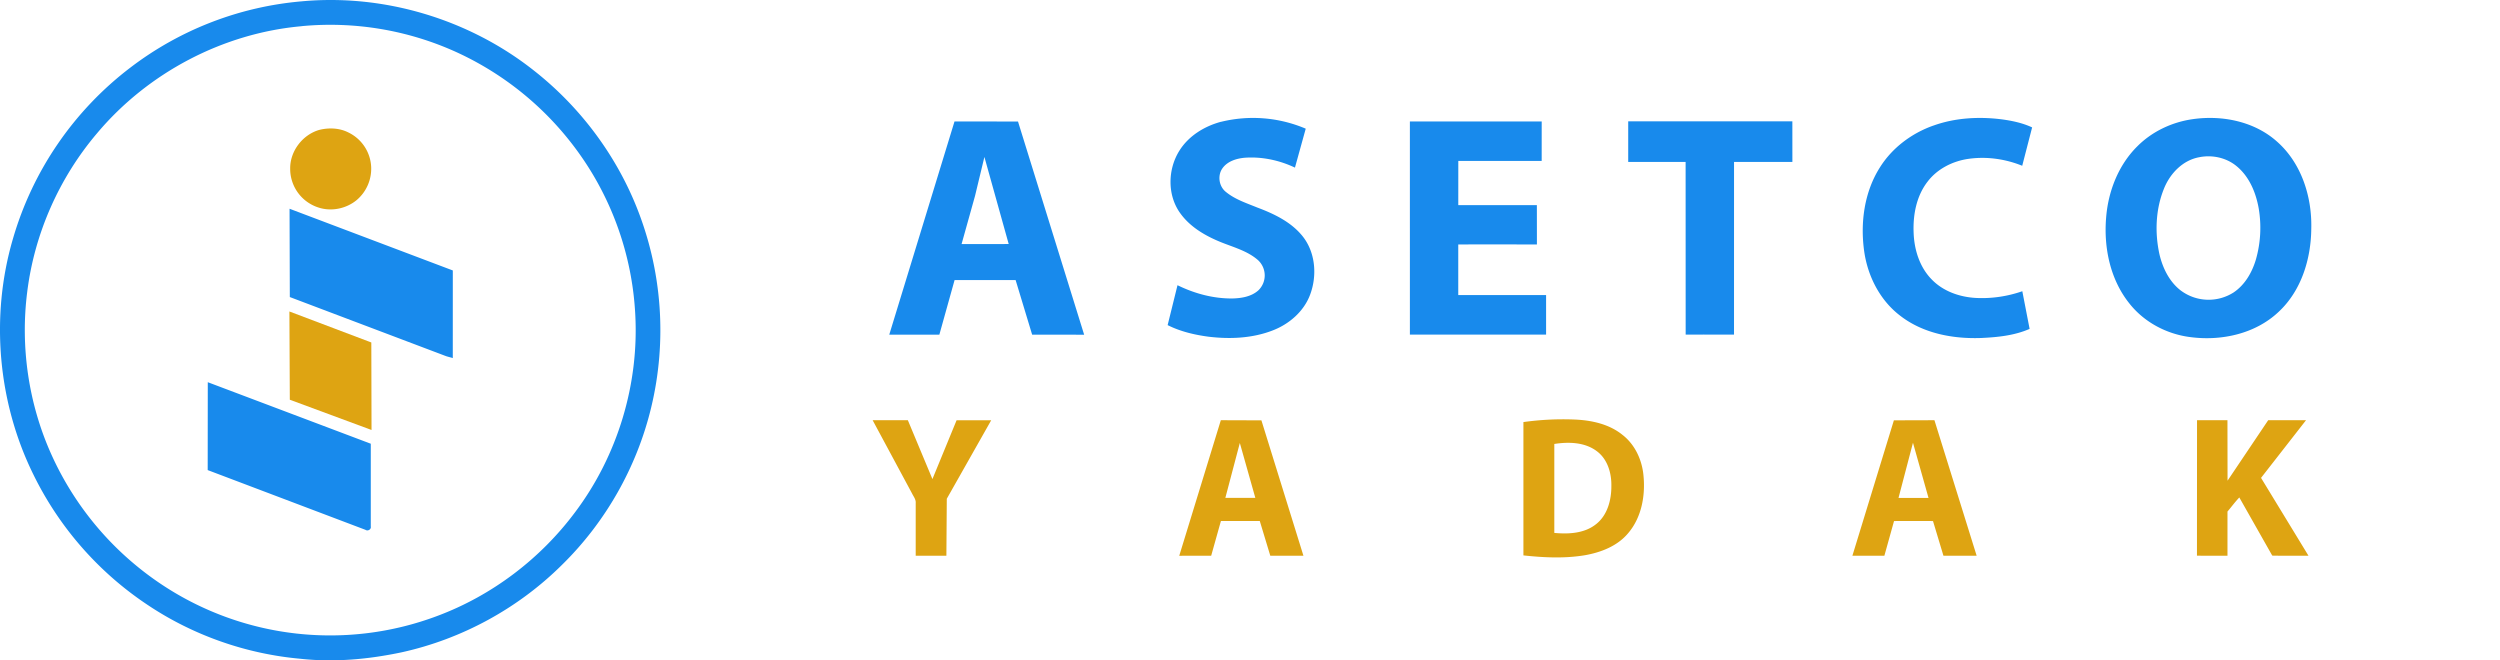 <svg xmlns="http://www.w3.org/2000/svg" width="106" height="28" fill="none" xmlns:v="https://vecta.io/nano"><path d="M12.787.057c3.496-.326 7.098.757 9.85 2.934 1.912 1.501 3.428 3.501 4.34 5.754a14 14 0 0 1 .63 8.544c-.606 2.516-1.932 4.854-3.783 6.665-1.855 1.842-4.241 3.143-6.795 3.704-1.405.297-2.856.432-4.287.274-2.304-.205-4.554-.994-6.477-2.28a14.05 14.05 0 0 1-4.846-5.525C-.097 17.055-.416 13.419.547 10.13a14.03 14.03 0 0 1 4.986-7.268A13.94 13.94 0 0 1 12.787.057zm.002 1.054c-3.341.297-6.523 1.977-8.676 4.542-1.608 1.894-2.655 4.26-2.959 6.726-.296 2.322.055 4.724 1.011 6.861a13.05 13.05 0 0 0 4.736 5.573 12.9 12.9 0 0 0 11.652 1.299c2.313-.866 4.359-2.418 5.834-4.398 1.801-2.394 2.719-5.433 2.546-8.423a12.9 12.9 0 0 0-1.891-6.051 13.07 13.07 0 0 0-5.689-5.029 12.92 12.92 0 0 0-6.564-1.102zm-.501 11.485l-.011-3.745 6.922 2.616-.001 3.716-.273-.078-6.637-2.51zm-3.479 3.609l6.912 2.609v3.506c.027.127-.125.215-.228.144l-6.687-2.532.004-3.728z" fill="#188aec"/><path d="M13.541 5.507c.403-.099.847-.083 1.223.106a1.71 1.71 0 0 1 .973 1.454 1.74 1.74 0 0 1-.613 1.415c-.448.371-1.086.5-1.639.311a1.72 1.72 0 0 1-1.181-1.65c-.006-.739.529-1.435 1.237-1.636zm-1.269 7.7l3.472 1.314.009 3.71-3.465-1.283-.017-3.741z" fill="#dea412"/><path d="M51.776 5.164a5.7 5.7 0 0 1 3.587.292l-.457 1.651c-.66-.313-1.397-.471-2.127-.419-.347.031-.725.144-.94.438-.226.306-.16.775.138 1.011.387.318.874.476 1.331.662.696.261 1.403.595 1.889 1.177.58.69.662 1.701.349 2.526-.267.706-.88 1.235-1.573 1.504-.867.34-1.825.381-2.742.269-.593-.08-1.186-.22-1.723-.49l.418-1.692c.726.356 1.53.573 2.342.562.382-.011.794-.081 1.088-.345a.88.88 0 0 0-.015-1.279c-.433-.381-1.003-.537-1.529-.745-.671-.267-1.335-.642-1.765-1.239-.559-.766-.539-1.865-.041-2.657.392-.629 1.063-1.039 1.769-1.228zm30.209.158c.911-.326 1.901-.382 2.856-.266.451.059.906.152 1.321.346l-.42 1.627c-.719-.292-1.516-.403-2.285-.293-.67.097-1.32.426-1.732.971-.478.619-.623 1.431-.586 2.197.031.708.262 1.436.77 1.949.485.501 1.184.743 1.871.78.665.034 1.337-.066 1.966-.285l.309 1.597c-.645.283-1.359.354-2.056.386-1.195.043-2.456-.193-3.421-.937-.864-.652-1.388-1.681-1.537-2.741-.17-1.213.004-2.513.67-3.56.523-.832 1.351-1.449 2.274-1.772zm10.996-.271c1.249-.176 2.614.098 3.57.958 1.031.912 1.48 2.332 1.447 3.679-.01 1.286-.418 2.632-1.379 3.529-.987.938-2.434 1.252-3.757 1.075-1.001-.127-1.957-.635-2.582-1.433-.804-1.007-1.084-2.348-.982-3.612.084-1.123.517-2.245 1.326-3.045.63-.632 1.477-1.029 2.357-1.151zm.287 1.612c-.708.118-1.255.687-1.514 1.332-.358.878-.394 1.873-.192 2.793.136.575.412 1.143.885 1.516a1.97 1.97 0 0 0 2.256.097c.483-.323.786-.854.948-1.4a4.9 4.9 0 0 0 .114-2.187c-.12-.659-.397-1.323-.923-1.76-.43-.363-1.026-.496-1.574-.392zM40.472 5.151l2.691.001 2.805 9.04c-.735-.002-1.47.001-2.205-.002l-.701-2.315-2.588.001-.646 2.315h-2.124l2.767-9.041zm.871 3.149l-.572 2.048 1.998-.001-1.03-3.692-.396 1.645zm18.436-3.149h5.589l-.001 1.673-3.535.001-.001 1.873 3.332-.001.002 1.667c-1.112.001-2.223-.002-3.335.001v2.145l3.724.002v1.674h-5.775V5.151zm9.257-.006h6.96l.001 1.72-2.474.002-.001 7.32c-.684-.001-1.367-.002-2.05 0l-.002-7.321c-.812-.001-1.623.002-2.434-.001v-1.72z" fill="#188aec"/><path d="M37 17.817h1.493l1.042 2.496 1.025-2.495h1.468l-1.884 3.329-.017 2.416h-1.301v-2.236c.013-.149-.089-.269-.15-.395L37 17.817zm14.763 0l1.721.006 1.782 5.741h-1.405l-.446-1.473c-.55-.001-1.099.001-1.648-.001l-.413 1.474c-.451.001-.903-.001-1.354.001l1.763-5.747zm.191 3.293h1.272l-.657-2.328-.614 2.327zm12.639-3.214a12.12 12.12 0 0 1 2.188-.107c.71.033 1.45.192 2.014.651.525.407.824 1.053.887 1.706.089.86-.076 1.796-.654 2.468-.459.546-1.161.813-1.847.931-.855.14-1.729.097-2.588.004v-5.654zm1.31.929v3.771c.607.056 1.282.024 1.776-.376.484-.384.648-1.034.643-1.627.008-.534-.16-1.113-.6-1.45-.511-.397-1.206-.415-1.819-.319zM80.3 17.822l1.72-.005 1.79 5.746h-1.408l-.443-1.471c-.551-.002-1.101-.002-1.652 0l-.41 1.472h-1.356l1.759-5.741zm.81.95l-.613 2.339 1.272.001-.659-2.34zm12.043-.956h1.291l.004 2.565 1.724-2.565h1.604l-1.908 2.446 2.011 3.3c-.512-.001-1.024.007-1.535-.004l-1.397-2.466c-.18.189-.334.399-.502.598v1.873c-.432-.002-.863.005-1.294-.004l.003-5.743z" fill="#dea412"/></svg>